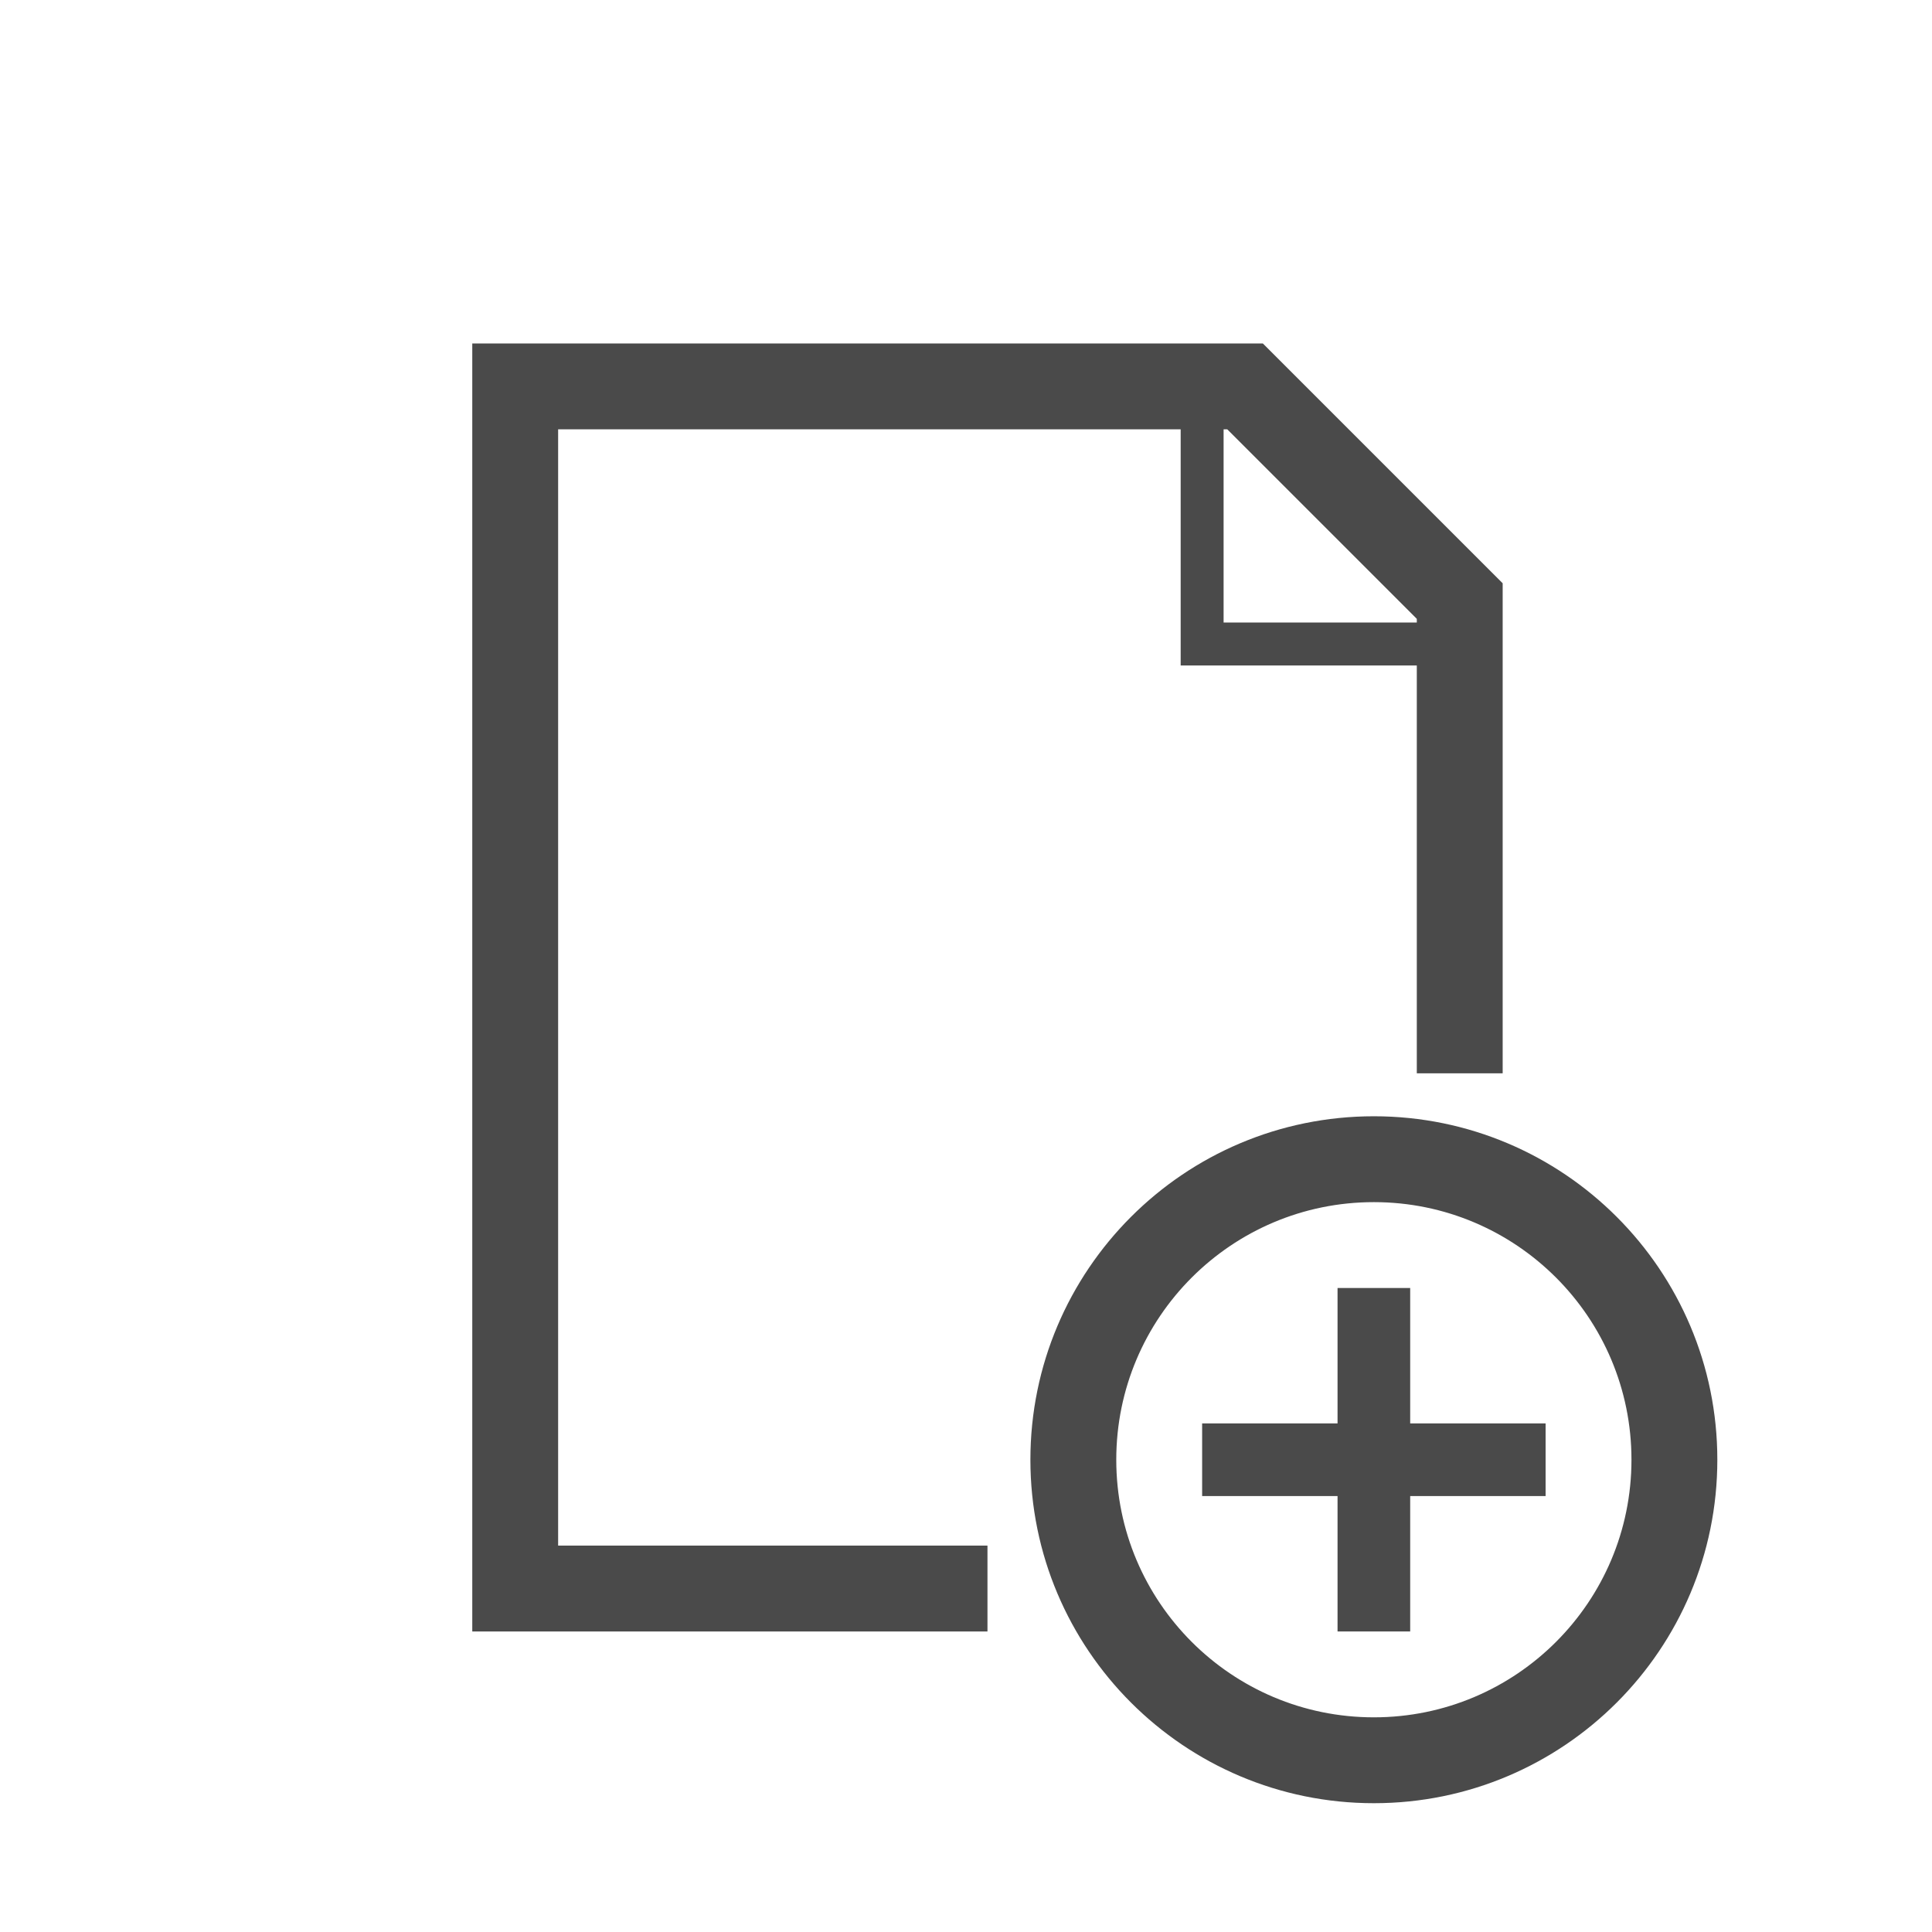 <?xml version="1.0" encoding="UTF-8" standalone="no"?>
<svg width="45px" height="45px" viewBox="0 0 45 45" version="1.1" xmlns="http://www.w3.org/2000/svg" xmlns:xlink="http://www.w3.org/1999/xlink">
    <!-- Generator: Sketch 3.7.2 (28276) - http://www.bohemiancoding.com/sketch -->
    <title>prf_New</title>
    <desc>Created with Sketch.</desc>
    <defs></defs>
    <g id="Page-2---Icons-32x32" stroke="none" stroke-width="1" fill="none" fill-rule="evenodd">
        <g id="prf_New">
            <g id="Group" transform="translate(12, 9)">
                <g id="Group-2" stroke="#4A4A4A">
                    <polygon id="Path-3929-Copy" points="16 6 22 6 22 5 17 0 16 0"></polygon>
                    <polyline id="Path-1436" stroke-width="2" points="11 28 0 28 0 0 17 0 22 5 22 16"></polyline>
                </g>
                <path d="M20,33 C24.418,33 28,29.418 28,25 C28,20.582 24.418,17 20,17 C15.582,17 12,20.582 12,25 C12,29.418 15.582,33 20,33 L20,33 Z M20,31 C16.686,31 14,28.314 14,25 C14,21.686 16.686,19 20,19 C23.314,19 26,21.686 26,25 C26,28.314 23.314,31 20,31 L20,31 Z" id="Shape" fill="#4A4A4A"></path>
                <path d="M20.346,24.654 L20.346,21.5 L19.654,21.5 L19.654,24.654 L16.5,24.654 L16.5,25.346 L19.654,25.346 L19.654,28.5 L20.346,28.5 L20.346,25.346 L23.5,25.346 L23.5,24.654 L20.346,24.654 Z" id="plus" stroke="#4A4A4A" fill="#4A4A4A"></path>
            </g>
        </g>
    </g>
</svg>